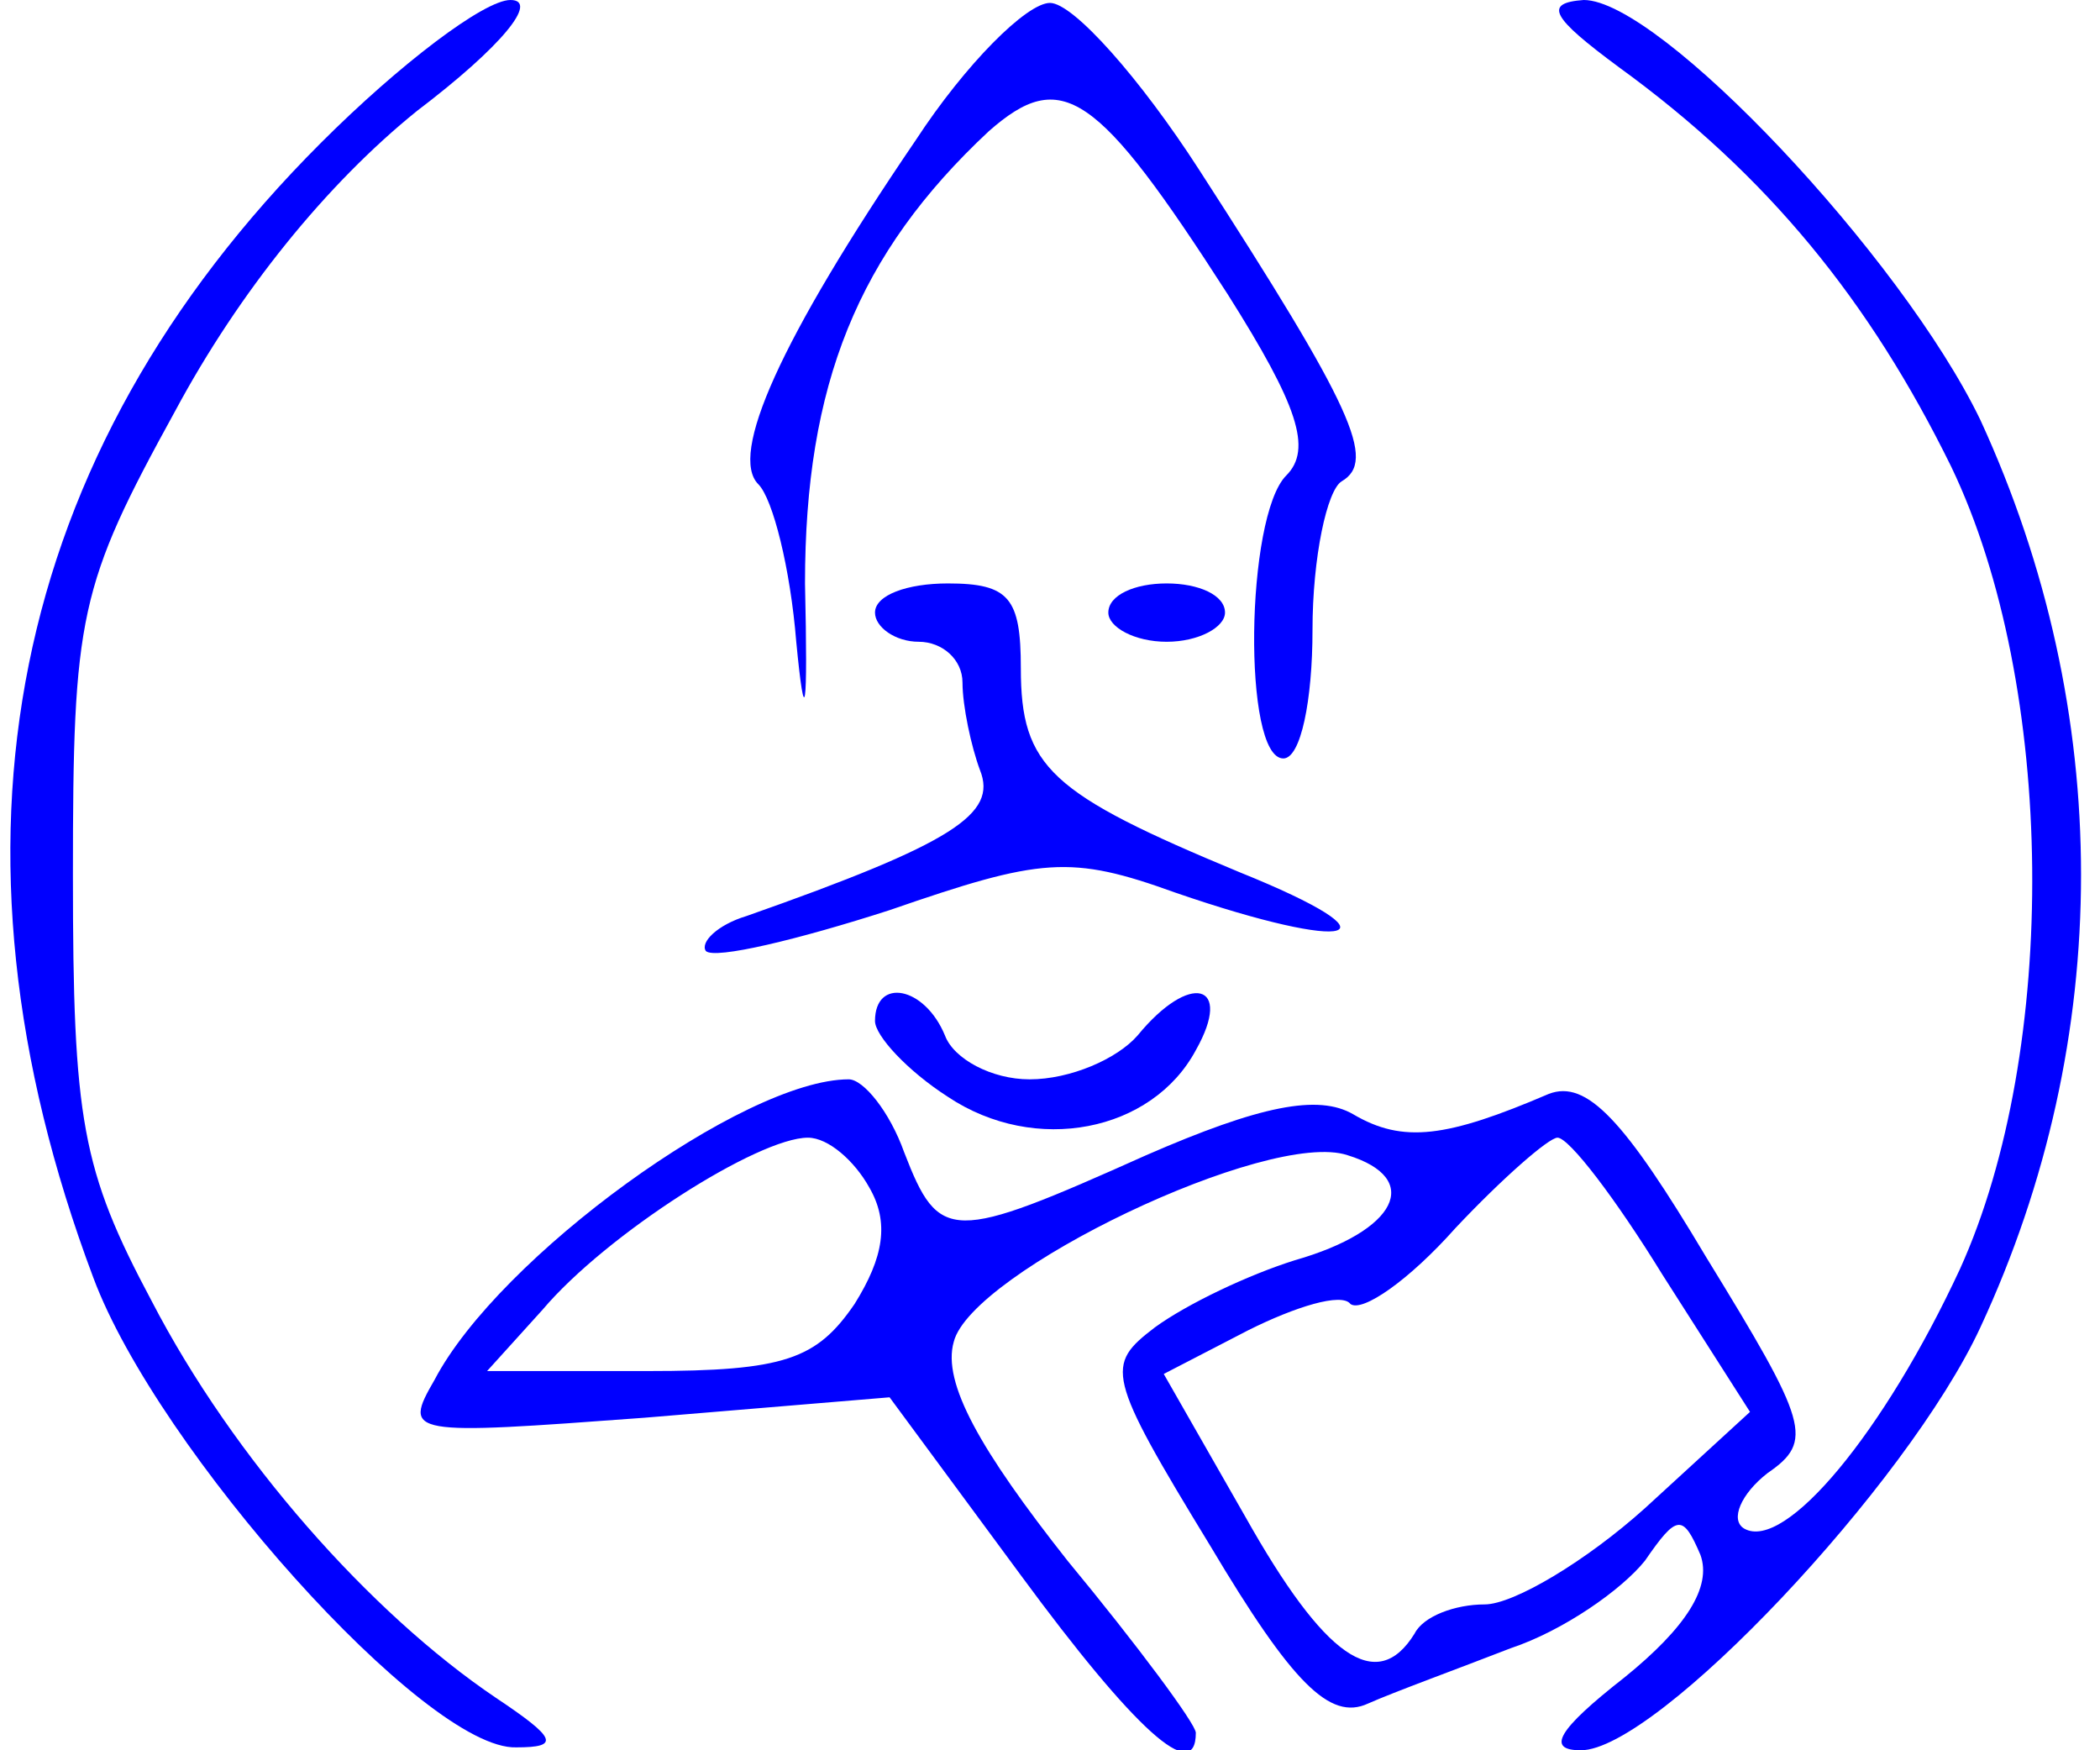 <?xml version="1.0" standalone="no"?>
<!DOCTYPE svg PUBLIC "-//W3C//DTD SVG 20010904//EN"
 "http://www.w3.org/TR/2001/REC-SVG-20010904/DTD/svg10.dtd">
<svg version="1.0" xmlns="http://www.w3.org/2000/svg"
 width="72pt" height="60pt" viewBox="0 0 72 60"
 preserveAspectRatio="xMidYMid meet">

<g transform="translate(0,60) scale(0.1,-0.1)"
fill="#0000FF" stroke="none">
<path d="M110 551 c-107 -107 -134 -240 -78 -389 22 -59 114 -162 145 -161 15
0 14 3 -7 17 -43 29 -90 82 -118 136 -24 45 -27 62 -27 146 0 89 2 99 35 159
22 41 52 78 83 103 29 22 42 38 32 38 -9 0 -38 -22 -65 -49z"/>
<path d="M314 552 c-47 -69 -64 -108 -54 -118 5 -5 11 -29 13 -54 3 -31 4 -24
3 20 0 68 18 113 63 155 25 22 37 14 82 -56 24 -38 29 -53 20 -62 -14 -14 -15
-97 -1 -97 6 0 10 20 10 44 0 25 5 48 10 51 12 7 4 25 -49 107 -20 31 -43 57
-51 57 -8 0 -29 -21 -46 -47z"/>
<path d="M555 577 c51 -37 86 -80 114 -137 36 -75 37 -200 3 -275 -26 -56 -60
-97 -74 -89 -5 3 -1 12 8 19 16 11 14 17 -21 74 -28 47 -41 61 -54 56 -35 -15
-50 -17 -67 -7 -12 7 -32 3 -71 -14 -67 -30 -71 -30 -83 1 -5 14 -14 25 -19
25 -36 0 -120 -61 -142 -103 -11 -19 -9 -19 72 -13 l84 7 45 -61 c39 -53 60
-72 60 -54 0 3 -20 30 -44 59 -30 38 -43 61 -39 75 6 24 108 73 135 64 26 -8
17 -26 -18 -36 -16 -5 -37 -15 -48 -23 -17 -13 -17 -16 19 -75 28 -47 41 -60
54 -54 9 4 31 12 49 19 18 6 38 20 46 30 11 16 13 16 19 2 4 -11 -5 -25 -26
-42 -23 -18 -27 -25 -15 -25 26 0 112 91 137 145 46 99 46 211 0 311 -27 56
-110 144 -136 144 -14 -1 -11 -6 12 -23z m-257 -384 c7 -12 5 -24 -5 -40 -13
-19 -24 -23 -71 -23 l-55 0 19 21 c22 26 74 59 91 59 7 0 16 -8 21 -17z m272
-30 l30 -47 -36 -33 c-20 -18 -45 -33 -55 -33 -10 0 -21 -4 -24 -10 -13 -21
-31 -8 -58 40 l-28 49 29 15 c16 8 32 13 35 9 4 -3 20 8 36 26 16 17 32 31 35
31 4 0 20 -21 36 -47z"/>
<path d="M300 390 c0 -5 7 -10 15 -10 8 0 15 -6 15 -14 0 -8 3 -22 6 -30 6
-15 -9 -25 -80 -50 -10 -3 -16 -9 -14 -12 3 -3 32 4 63 14 52 18 62 19 98 6
61 -21 79 -16 22 7 -65 27 -75 36 -75 70 0 24 -4 29 -25 29 -14 0 -25 -4 -25
-10z"/>
<path d="M380 390 c0 -5 9 -10 20 -10 11 0 20 5 20 10 0 6 -9 10 -20 10 -11 0
-20 -4 -20 -10z"/>
<path d="M300 250 c0 -5 11 -17 25 -26 30 -20 70 -12 85 16 13 23 -2 27 -20 5
-7 -8 -23 -15 -37 -15 -13 0 -26 7 -29 15 -7 17 -24 20 -24 5z"/>
</g>
</svg>
